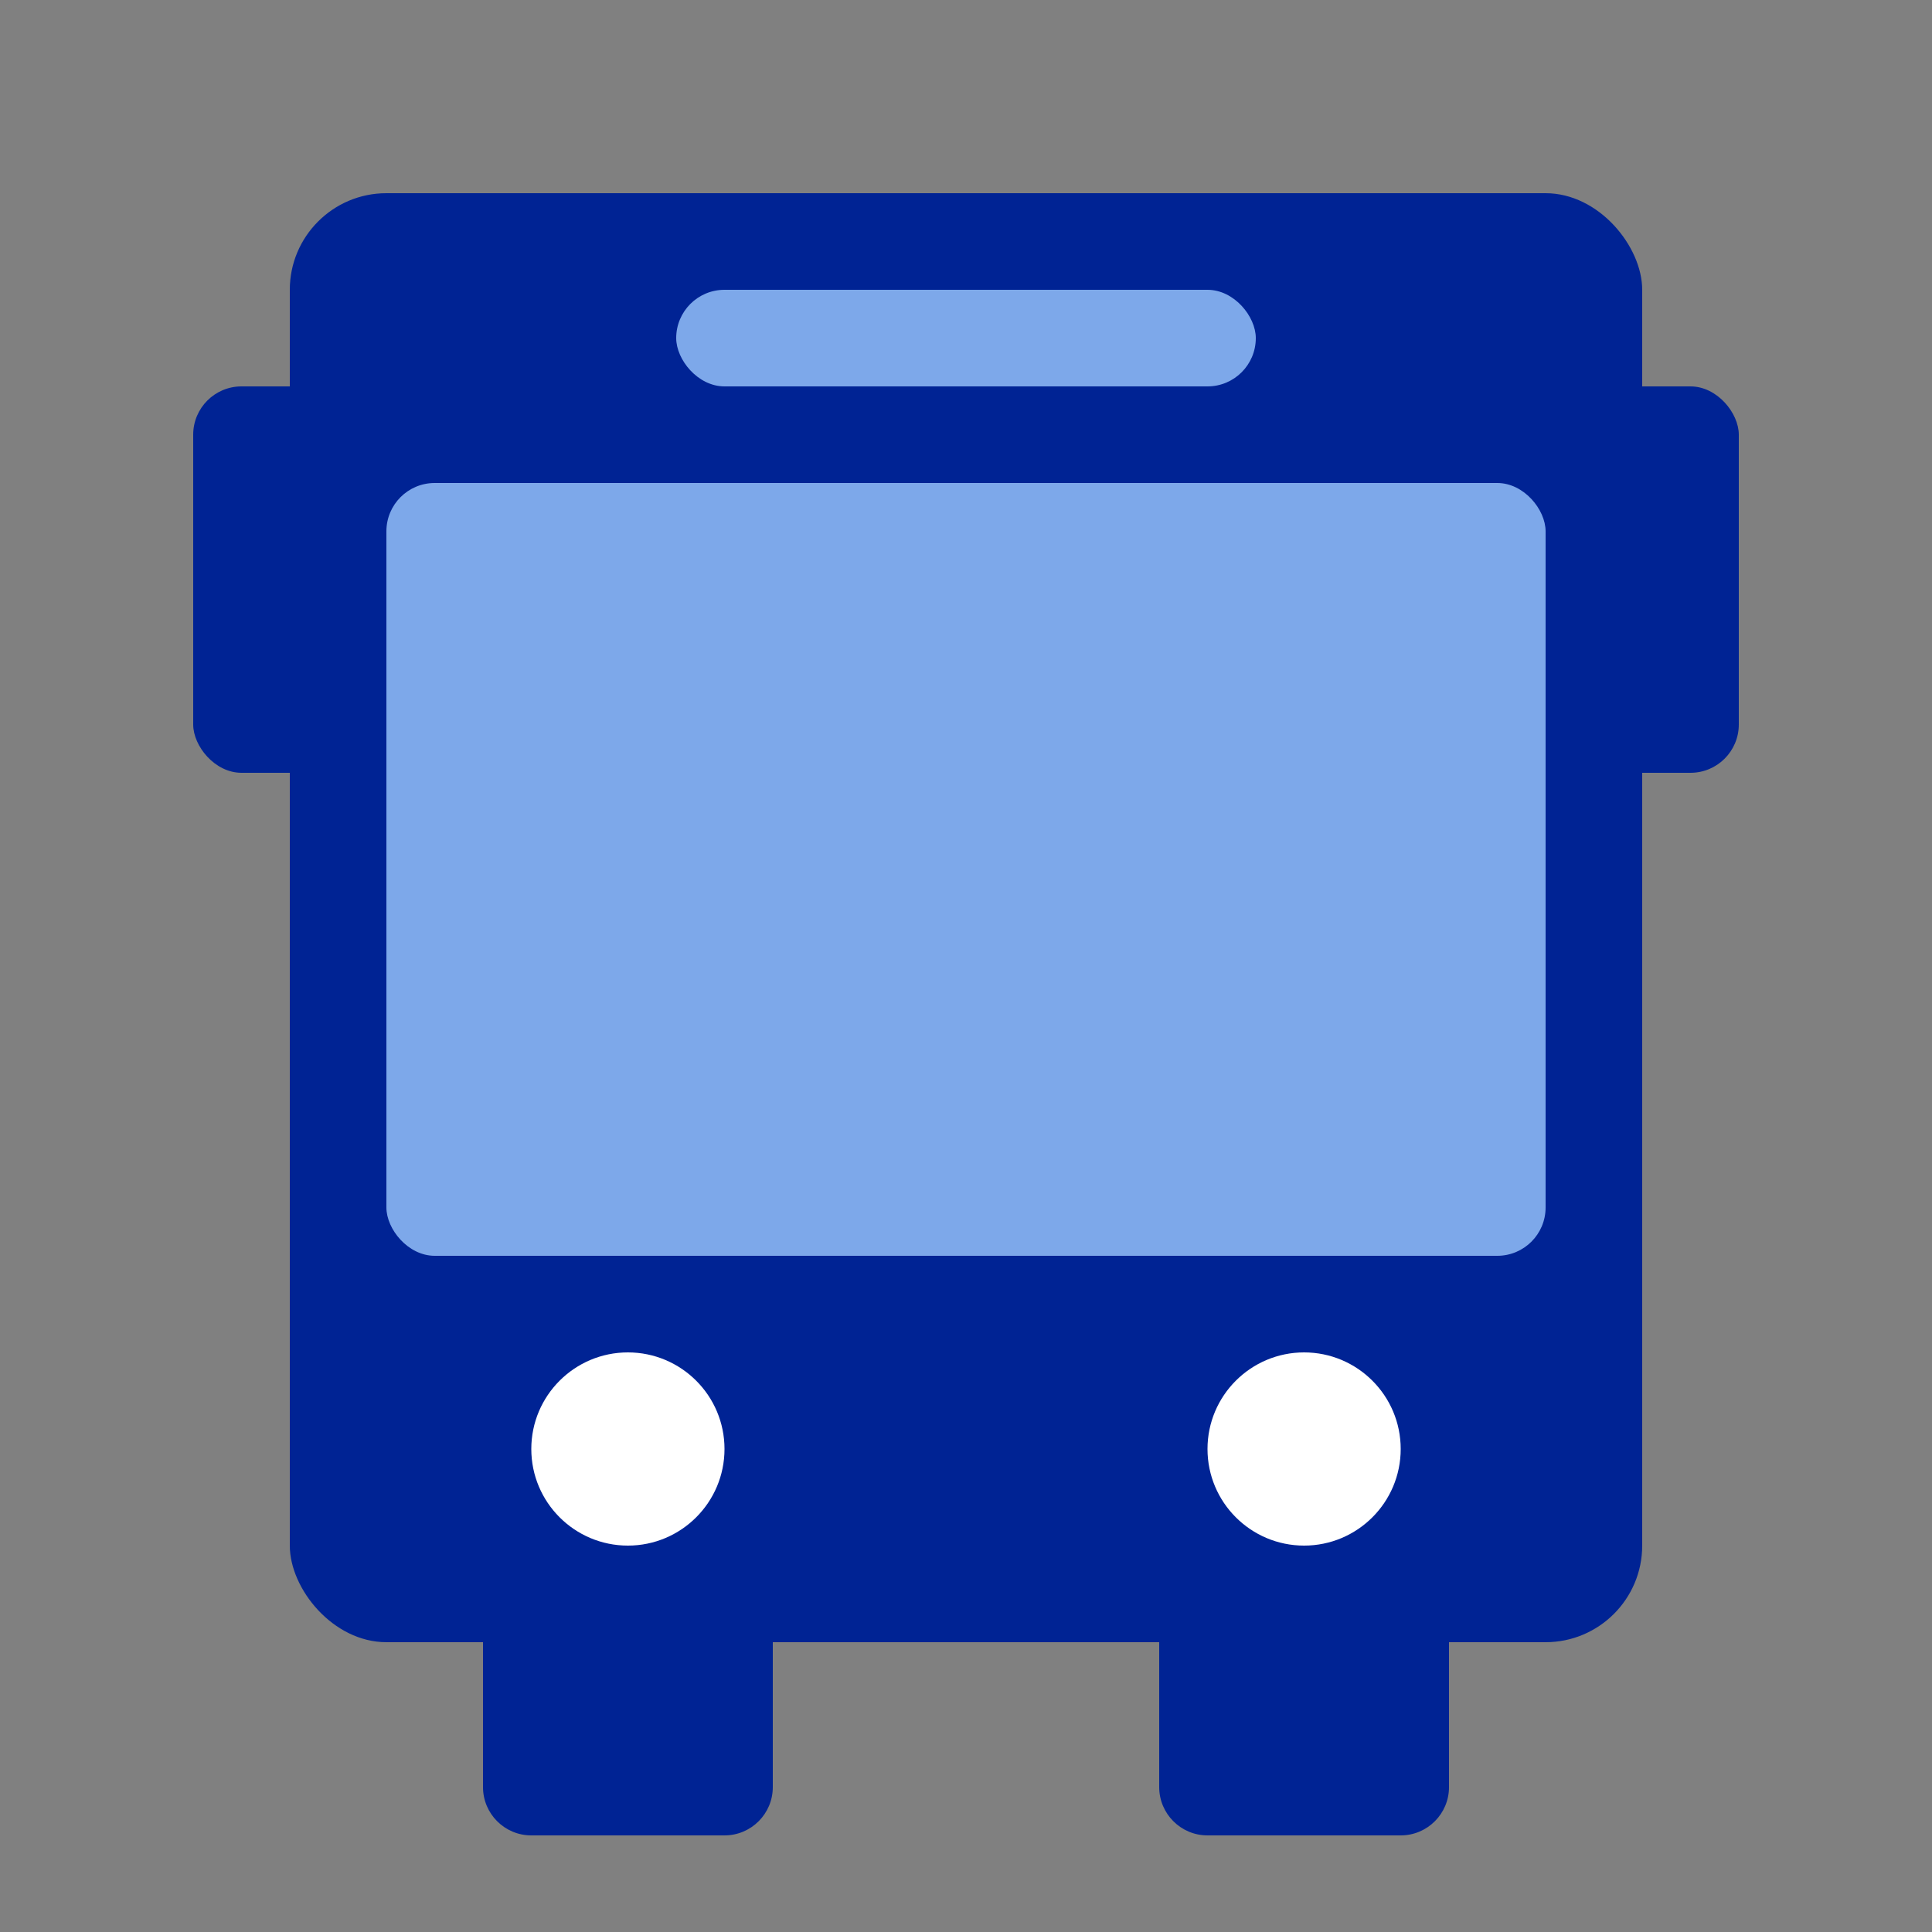 <svg width="20" height="20" viewBox="0 0 20 20" fill="none" xmlns="http://www.w3.org/2000/svg">
<rect x="0" y="0" width="20" height="20" fill="#808080" stroke="none"/>
<path d="M14.5 15H12.5C12.224 15 12 15.224 12 15.5V18.5C12 18.776 12.224 19 12.5 19H14.5C14.776 19 15 18.776 15 18.5V15.5C15 15.224 14.776 15 14.5 15Z" fill="#002394"/>
<path d="M7.5 15H5.5C5.224 15 5 15.224 5 15.5V18.5C5 18.776 5.224 19 5.5 19H7.5C7.776 19 8 18.776 8 18.5V15.5C8 15.224 7.776 15 7.5 15Z" fill="#002394"/>
<rect x="3" y="2" width="14" height="15" rx="1" fill="#002394"/>
<rect x="4" y="5" width="12" height="8" rx="0.5" fill="#7DA8EA"/>
<rect x="2" y="4" width="2" height="4" rx="0.5" fill="#002394"/>
<rect x="16" y="4" width="2" height="4" rx="0.5" fill="#002394"/>
<path d="M6.5 16C7.052 16 7.5 15.552 7.5 15C7.5 14.448 7.052 14 6.5 14C5.948 14 5.5 14.448 5.5 15C5.5 15.552 5.948 16 6.5 16Z" fill="white"/>
<path d="M13.5 16C14.052 16 14.5 15.552 14.5 15C14.5 14.448 14.052 14 13.5 14C12.948 14 12.5 14.448 12.5 15C12.5 15.552 12.948 16 13.5 16Z" fill="white"/>
<rect x="7" y="3" width="6" height="1" rx="0.5" fill="#7DA8EA"/>
</svg>
